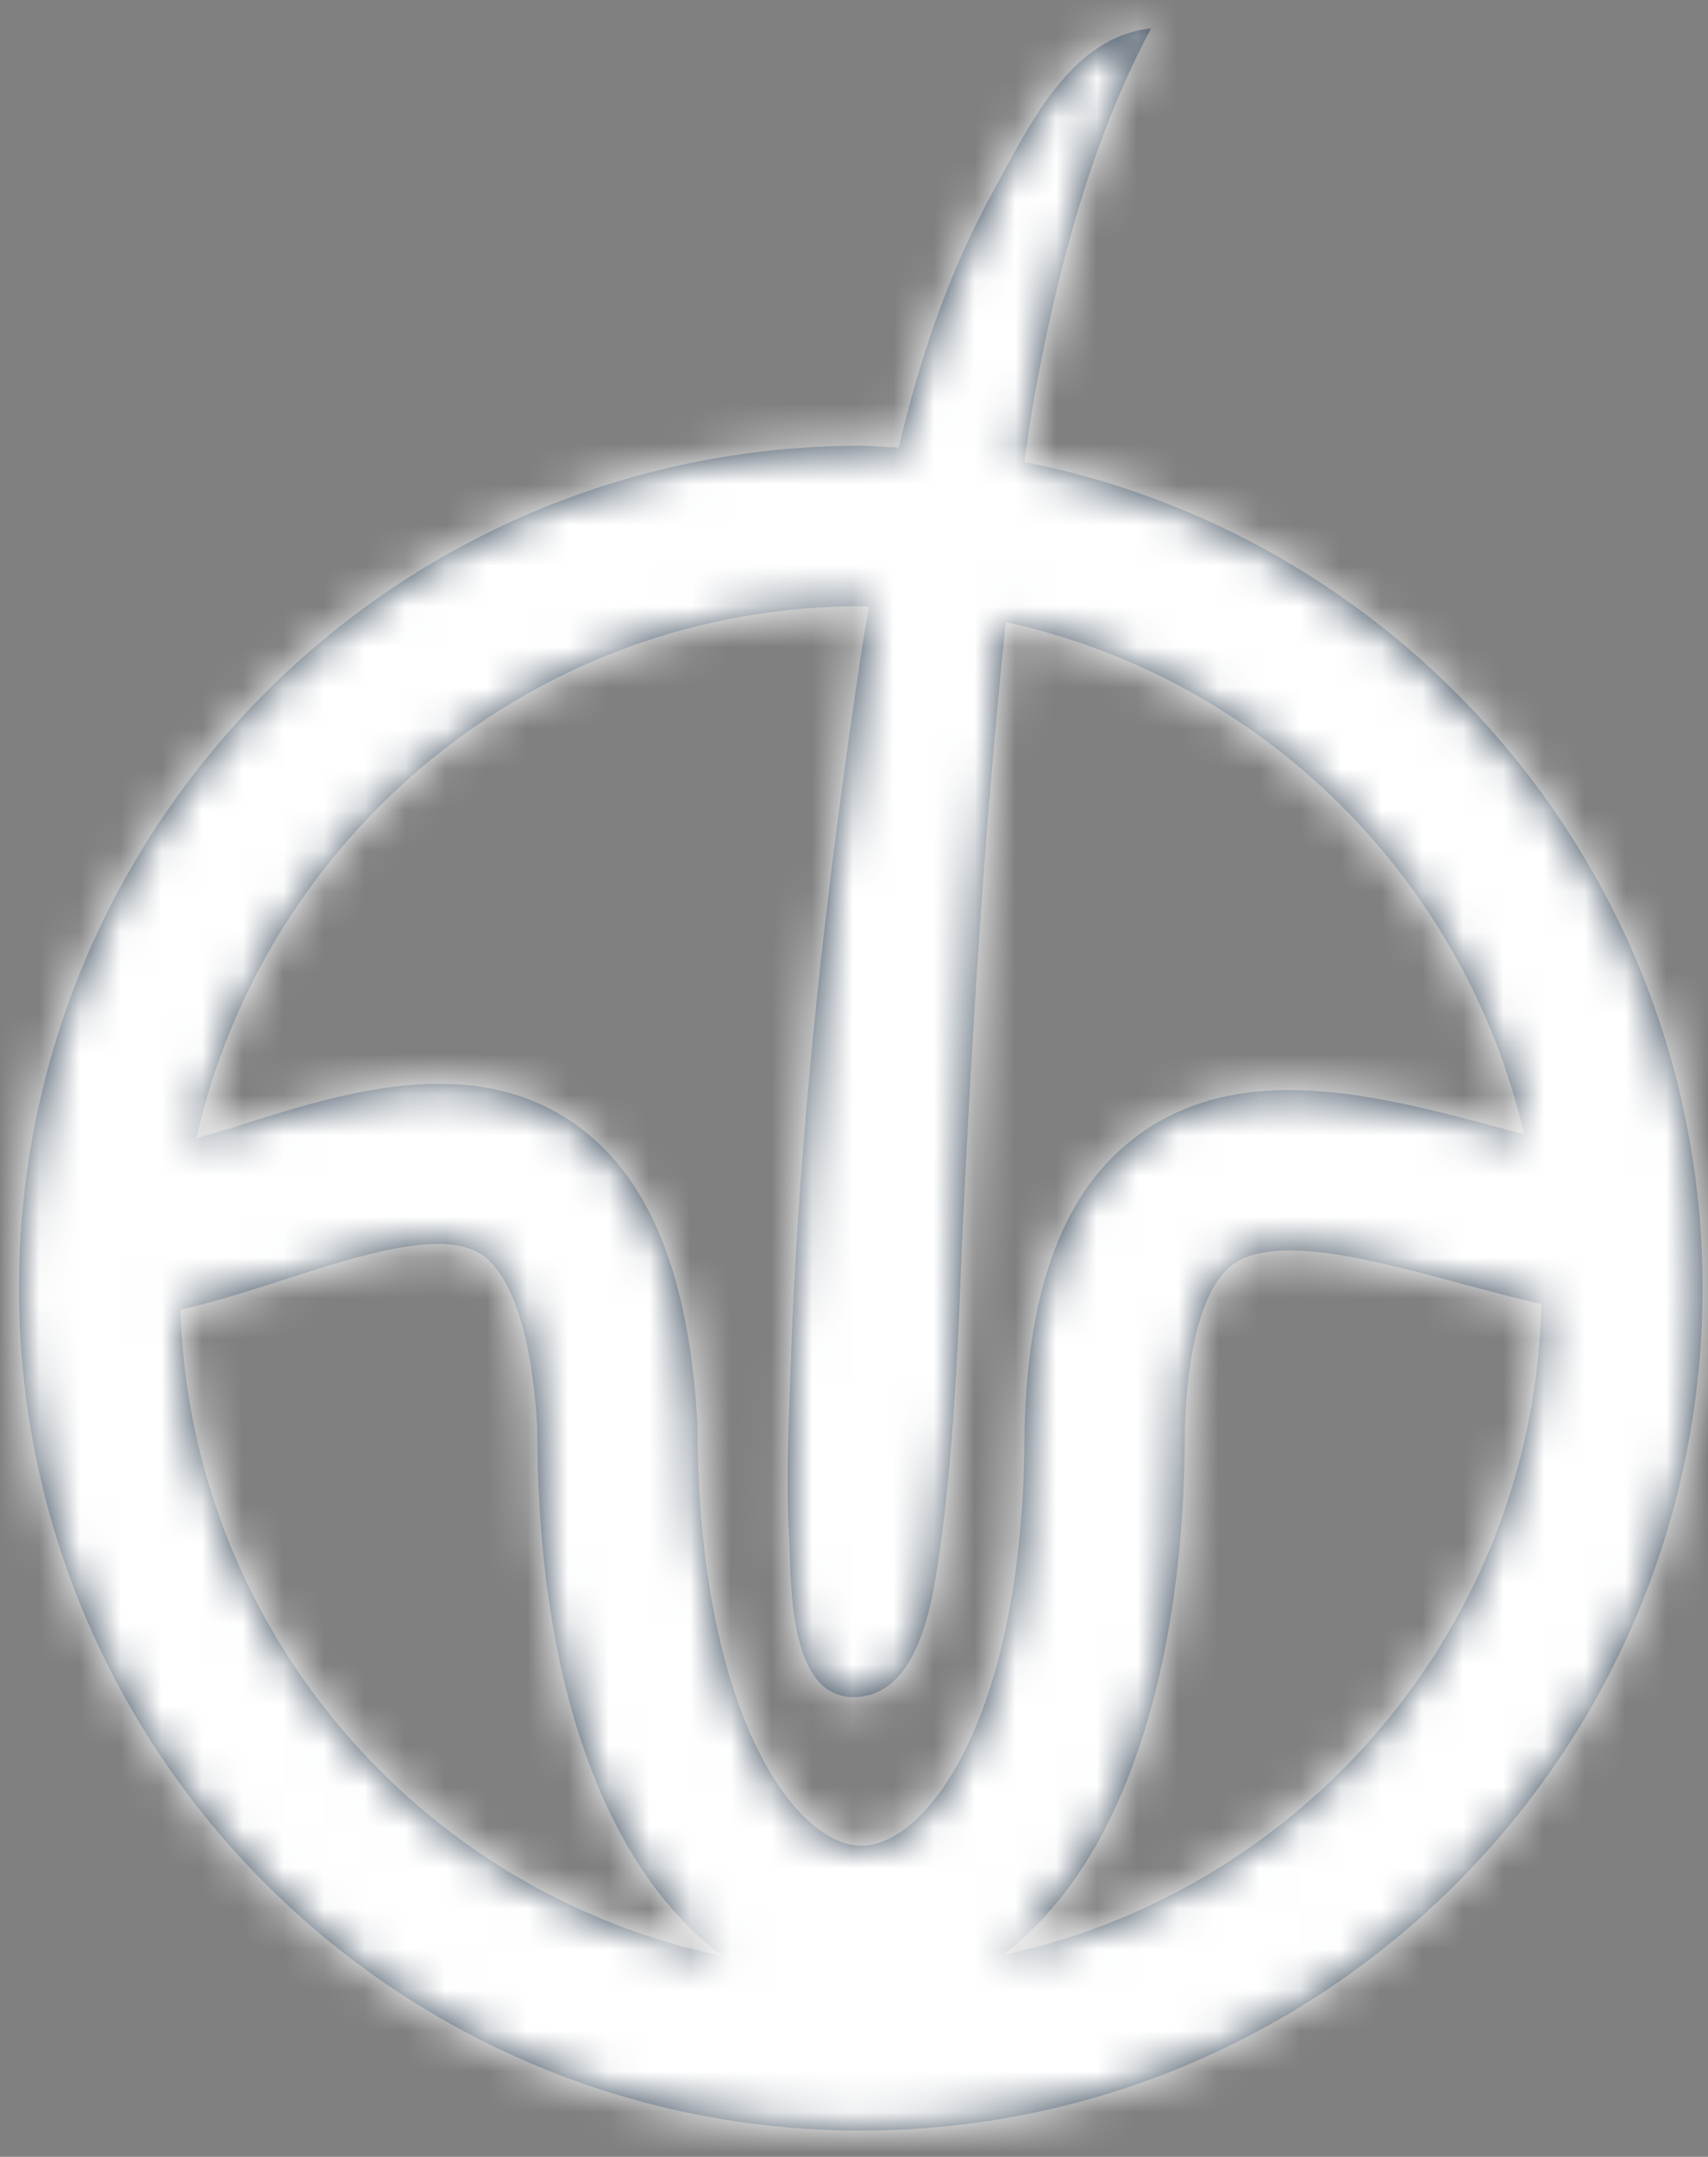 <svg width="42" height="53" xmlns="http://www.w3.org/2000/svg" xmlns:xlink="http://www.w3.org/1999/xlink"><rect width="100%" height="100%" fill="#808080" stroke="none"/><defs><path d="M24.198 49.64c.897-.688 1.705-1.633 2.36-2.825 1.382-2.511 2.111-6.019 2.111-10.083.058-2.093.472-3.53 1.171-4.053 1.044-.777 3.512-.108 5.69.481.644.173 1.282.34 1.907.488-.184 7.863-5.798 14.405-13.239 15.992M3.97 33.783c.004 0 .009.003.014 0 .782-.177 1.621-.444 2.479-.72 1.863-.602 3.972-1.285 4.929-.625.43.292 1.18 1.251 1.352 4.239 0 6.918 1.997 11.093 4.557 12.988C9.856 48.124 4.216 41.624 3.97 33.783M20.7 16.497c.069 0 .133.009.202.011-.053.334-.122.67-.172 1.003-.874 5.812-1.543 11.68-1.75 17.556-.049 1.419-.122 2.838-.046 4.26.052.972-.019 3.288 1.055 3.85.15.08.32.124.518.126 1.587.018 1.946-2.28 2.113-3.445.322-2.236.44-4.5.532-6.75.03-.725.057-1.448.094-2.172.237-4.69.531-9.377 1.021-14.048 6.307 1.373 11.286 6.306 12.742 12.58l-.45-.114c-3.043-.824-6.493-1.758-9.072.165-1.761 1.309-2.665 3.634-2.76 7.158 0 4.367-.883 6.89-1.623 8.24-.702 1.277-1.594 2.038-2.388 2.038-1.626 0-4.032-3.266-4.034-10.389-.207-3.696-1.21-6.11-3.061-7.38-2.551-1.753-5.776-.709-8.37.124-.308.099-.589.168-.888.262 1.684-7.473 8.363-13.075 16.337-13.075m4.025-3.545c.087-.618.172-1.235.287-1.849.552-2.958 1.392-6.143 2.827-8.804-1.992.202-3.015 2.426-3.861 3.96-1.105 1.994-1.827 4.136-2.344 6.341-.313-.011-.619-.046-.934-.046-11.433 0-20.7 9.267-20.7 20.7 0 11.434 9.267 20.7 20.7 20.7s20.7-9.266 20.7-20.7c0-10.053-7.17-18.427-16.675-20.302" id="a"/></defs><g transform="translate(.467 -1.6)" fill="none" fill-rule="evenodd"><mask id="b" fill="#fff"><use xlink:href="#a"/></mask><use fill="#354657" xlink:href="#a"/><g mask="url(#b)" fill="#FFF"><path d="M-32.2-18.4h92v92h-92z"/></g></g></svg>